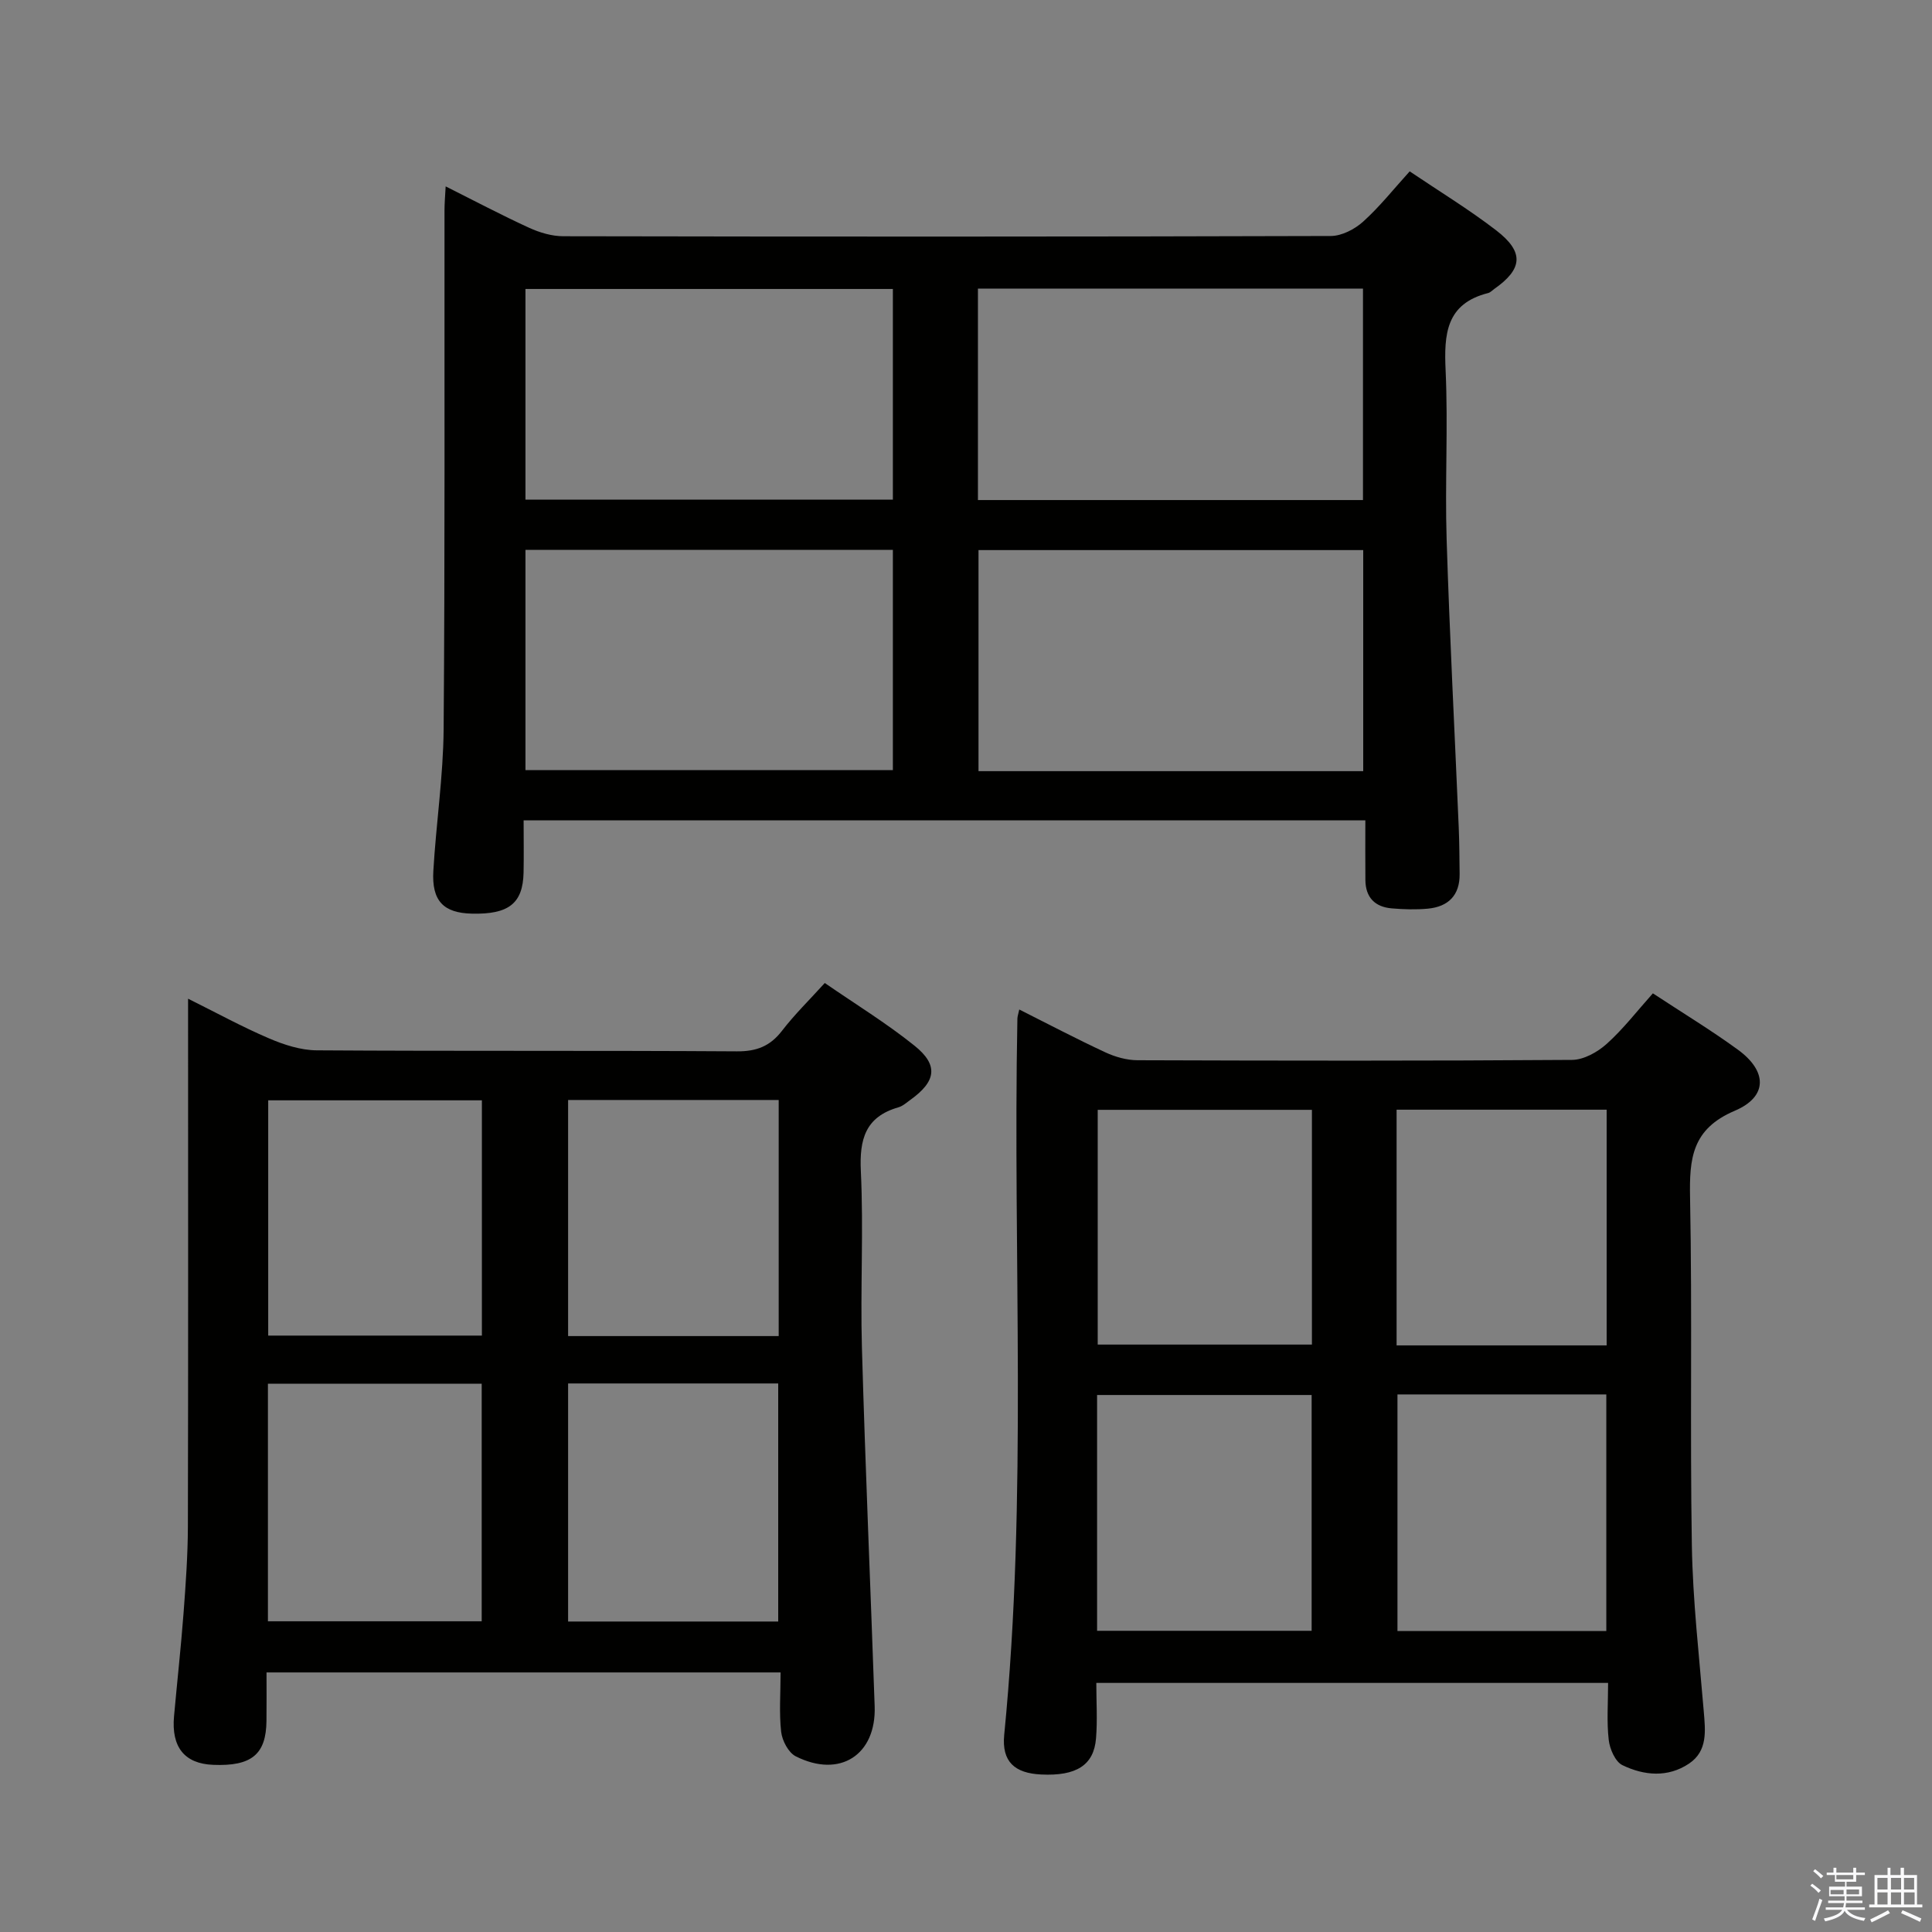 <svg enable-background="new 0 0 400 400" viewBox="0 0 400 400" xmlns="http://www.w3.org/2000/svg"><rect x="0" y="0" width="400" height="400" fill="#808080" stroke="none"/><path d="m374.8 390.4.4-.4c.7.5 1.3 1 1.8 1.4l-.5.5c-.5-.6-1.1-1.1-1.7-1.5zm1 7.3-.6-.3c.5-1.4 1.1-2.8 1.5-4.3.2.1.4.2.6.3-.5 1.3-1 2.8-1.5 4.3zm-.4-10.3.4-.4c.4.3 1 .8 1.7 1.4l-.5.5c-.4-.5-1-1-1.6-1.5zm2.5.3h1.7v-1h.6v1h3.5v-1h.6v1h1.8v.5h-1.8v1.4h-2v1h3.2v2h-3.2v.9h3.3v.5h-3.4c0 .3-.1.6-.1.9h4v.5h-3.7c.7.9 1.9 1.5 3.8 1.7-.1.2-.2.4-.3.6-2.1-.4-3.5-1.1-4-2.1-.4 1-1.8 1.7-4 2.2-.1-.2-.2-.4-.3-.6 2.1-.4 3.4-1 3.8-1.8h-3.4v-.5h3.6c.1-.3.1-.6.2-.9h-3.3v-.5h3.4c0-.3 0-.6 0-.9h-3.2v-2h3.3v-1h-2.1v-1.4h-1.7v-.5zm1.1 3.5v1h2.7c0-.3 0-.4 0-.4 0-.1 0-.2 0-.2 0-.1 0-.2 0-.3h-2.7zm1.2-3v.9h3.5v-.9zm4.7 3h-2.6v.6.4h2.6z" fill="#fafafb"/><path d="m393.6 386.7h.6v1.5h2.7v6.1h1.1v.6h-11v-.6h1.1v-6.1h2.7v-1.5h.6v1.5h2.1v-1.5zm-2.7 8.8.4.6c-1.2.6-2.5 1.3-3.8 1.9-.1-.2-.2-.4-.3-.6 1.2-.6 2.5-1.2 3.7-1.9zm-2.2-6.7v2.4h2.1v-2.4zm0 3v2.5h2.1v-2.5zm2.8-3v2.4h2.1v-2.4zm0 3v2.5h2.1v-2.5zm6 6.1c-1.4-.7-2.7-1.3-3.9-1.8l.3-.6c1.5.6 2.7 1.2 3.9 1.7zm-1.2-9.1h-2.1v2.4h2.1zm-2.1 3v2.5h2.2v-2.5z" fill="#fafafb"/><g fill="#010100"><path d="m108.41 169.85c0 3.87.06 7.34-.01 10.81-.14 6.38-3.07 8.68-10.69 8.5-5.88-.13-8.36-2.63-7.99-8.87.57-9.79 2.05-19.55 2.13-29.33.28-35.81.15-71.63.18-107.44 0-1.43.13-2.87.24-4.93 6.07 3.04 11.6 5.97 17.28 8.57 2.18 1 4.71 1.75 7.08 1.75 52.97.1 105.94.11 158.91-.05 2.26-.01 4.94-1.4 6.68-2.97 3.42-3.08 6.31-6.74 9.64-10.41 6.17 4.16 12.28 7.88 17.92 12.22 5.83 4.49 5.5 7.99-.43 12.14-.41.29-.79.71-1.24.83-8.74 2.2-9.16 8.51-8.81 16.04.53 11.64-.16 23.32.21 34.97.62 19.93 1.67 39.85 2.51 59.77.13 3.16.14 6.33.18 9.49.05 4.44-2.36 6.79-6.59 7.19-2.47.23-4.99.15-7.46-.06-3.49-.29-5.43-2.28-5.46-5.86-.04-3.98-.01-7.96-.01-12.37-58.14.01-115.82.01-174.27.01zm173.83-10.19c0-15.6 0-30.65 0-45.77-26.83 0-53.31 0-79.65 0v45.77zm-79.77-56.13h79.72c0-14.64 0-29.15 0-43.78-26.77 0-53.14 0-79.72 0zm-17.61 10.31c-25.69 0-50.87 0-76.07 0v45.6h76.07c0-15.35 0-30.3 0-45.6zm0-54.01c-25.68 0-50.86 0-76.07 0v43.61h76.07c0-14.67 0-28.96 0-43.61z"/><path d="m342.21 205.66c6.06 3.99 12.02 7.6 17.62 11.68 6.06 4.42 6.22 9.7-.66 12.63-8.9 3.78-9.42 9.9-9.26 18.01.47 23.99-.03 47.99.37 71.98.19 11.44 1.51 22.87 2.46 34.3.34 4.08.86 8.24-3.04 10.87-4.39 2.95-9.32 2.49-13.79.33-1.48-.71-2.63-3.35-2.84-5.23-.44-3.76-.13-7.61-.13-11.8-35.36 0-70.39 0-105.96 0 0 3.9.25 7.71-.06 11.48-.45 5.57-4.09 7.83-11.36 7.48-5.46-.26-8.19-2.63-7.65-8.2 4.87-49.36 1.76-98.85 2.73-148.28.01-.48.19-.97.39-1.9 6.03 3.03 11.87 6.1 17.85 8.88 2.03.94 4.4 1.61 6.62 1.62 29.99.1 59.99.15 89.98-.07 2.42-.02 5.25-1.6 7.14-3.29 3.44-3.08 6.3-6.81 9.59-10.49zm-114.94 24.12v48.6h44.35c0-16.37 0-32.3 0-48.6-14.76 0-29.32 0-44.35 0zm-.13 107.86h44.42c0-16.38 0-32.45 0-48.82-14.91 0-29.6 0-44.42 0zm62.01-59.09h43.49c0-16.34 0-32.42 0-48.8-14.55 0-28.94 0-43.49 0zm.18 10.15v48.98h43.24c0-16.44 0-32.62 0-48.98-14.6 0-28.84 0-43.24 0z"/><path d="m161.61 346.26c-35.81 0-70.77 0-106.43 0 0 3.45.03 6.72-.01 9.99-.06 6.98-3.08 9.47-11.06 9.14-5.89-.24-8.66-3.65-8.08-10.05.64-7.11 1.43-14.22 1.97-21.34.45-5.97.88-11.95.9-17.93.08-34.99.04-69.99.04-104.98 0-1.16 0-2.32 0-4.32 5.88 2.92 11.2 5.84 16.75 8.21 3.1 1.33 6.58 2.46 9.89 2.48 28.99.19 57.99.02 86.98.21 4.07.03 6.88-1.06 9.34-4.25 2.61-3.39 5.7-6.41 8.86-9.9 6.38 4.4 12.78 8.32 18.58 12.98 5.01 4.02 4.48 7.37-.81 11.18-.81.58-1.61 1.32-2.53 1.58-6.84 1.97-8.09 6.61-7.77 13.23.58 12.14-.12 24.33.22 36.48.7 24.77 1.78 49.52 2.64 74.29.35 10.09-7.22 14.98-16.35 10.36-1.51-.77-2.8-3.24-3.01-5.06-.44-3.89-.12-7.9-.12-12.3zm-106.14-10.59h44.26c0-16.5 0-32.73 0-49.19-14.84 0-29.41 0-44.26 0zm44.3-107.86c-14.88 0-29.58 0-44.24 0v48.71h44.24c0-16.37 0-32.43 0-48.71zm17.85 58.62v49.29h43.5c0-16.57 0-32.92 0-49.29-14.74 0-29.01 0-43.5 0zm43.6-58.69c-14.77 0-29.14 0-43.6 0v48.88h43.6c0-16.25 0-32.3 0-48.88z"/></g></svg>